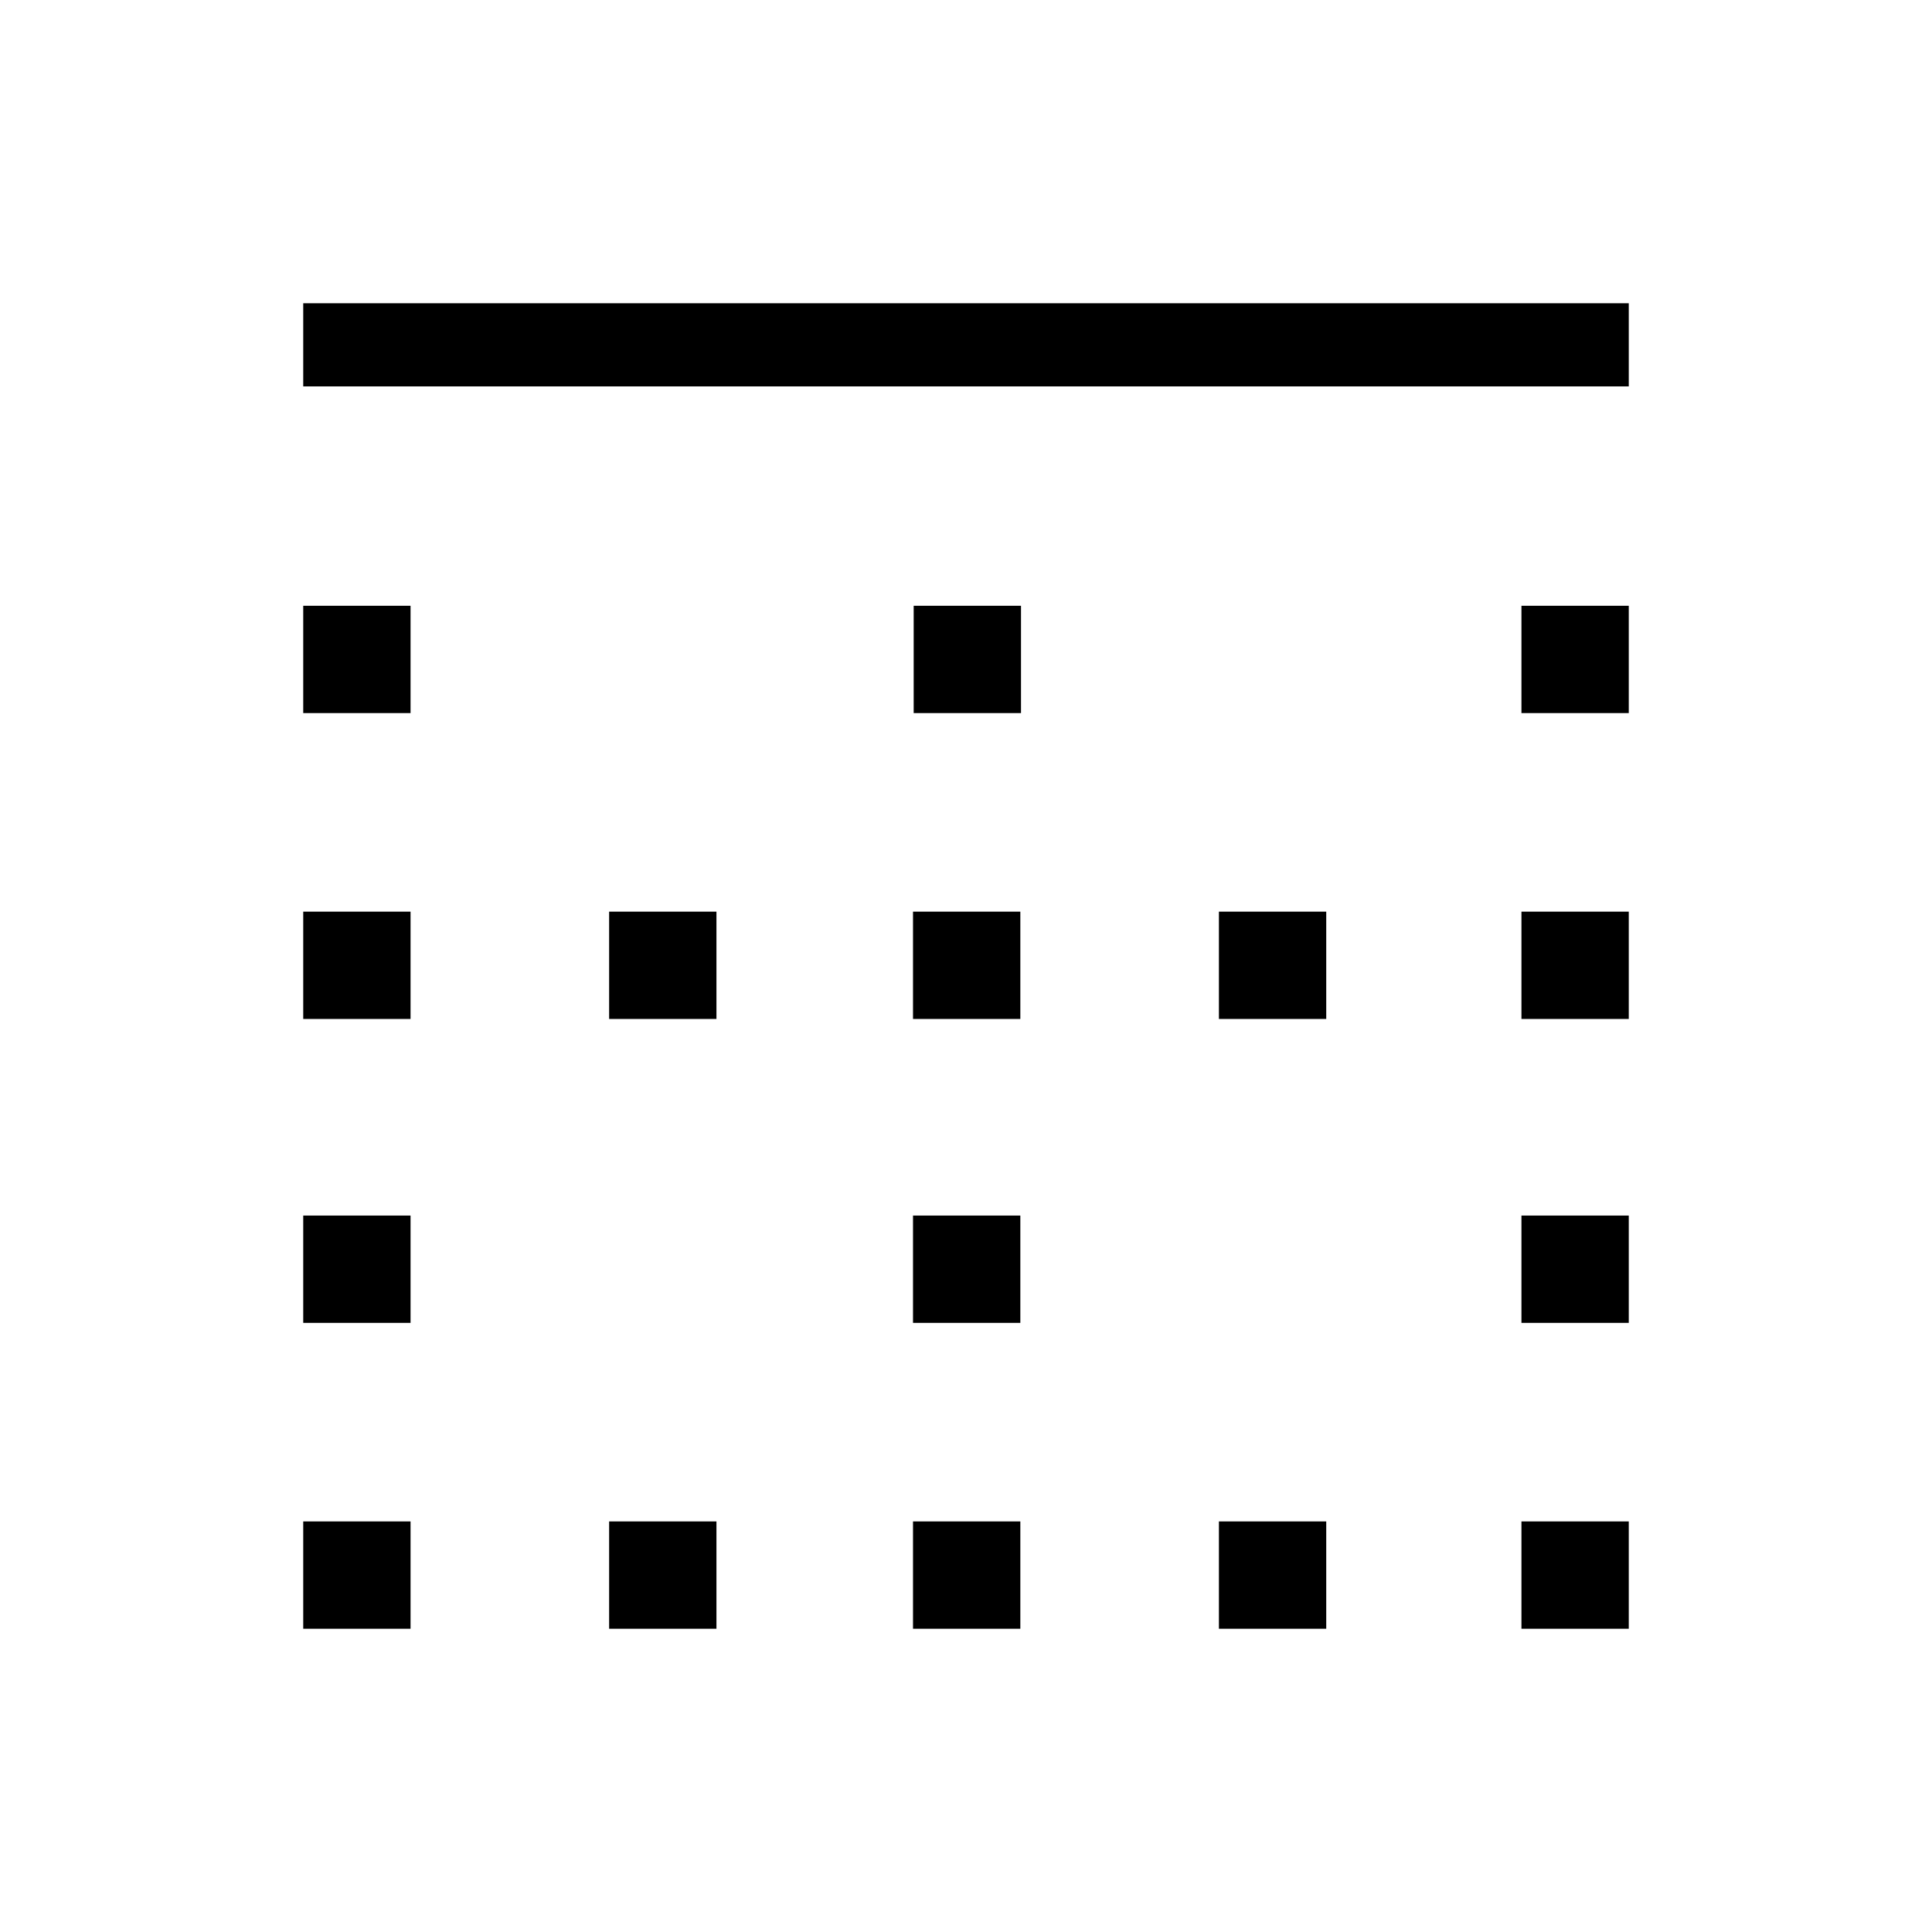 <svg xmlns="http://www.w3.org/2000/svg" height="40" viewBox="0 -960 960 960" width="40"><path d="M150.67-150.67V-204H204v53.33h-53.33Zm0-152V-356H204v53.33h-53.33Zm0-151V-507H204v53.33h-53.33Zm0-152V-659H204v53.33h-53.33Zm0-162.33v-41.33h658.66V-768H150.67Zm152 617.33V-204H356v53.33h-53.33Zm0-303V-507H356v53.33h-53.33Zm151 303V-204H507v53.33h-53.33Zm0-152V-356H507v53.33h-53.33Zm0-151V-507H507v53.33h-53.33Zm.33-152V-659h53.33v53.33H454Zm151.67 455V-204H659v53.33h-53.33Zm0-303V-507H659v53.33h-53.33Zm150.33 303V-204h53.33v53.33H756Zm0-152V-356h53.33v53.33H756Zm0-151V-507h53.33v53.33H756Zm0-152V-659h53.33v53.33H756Z"/></svg>
